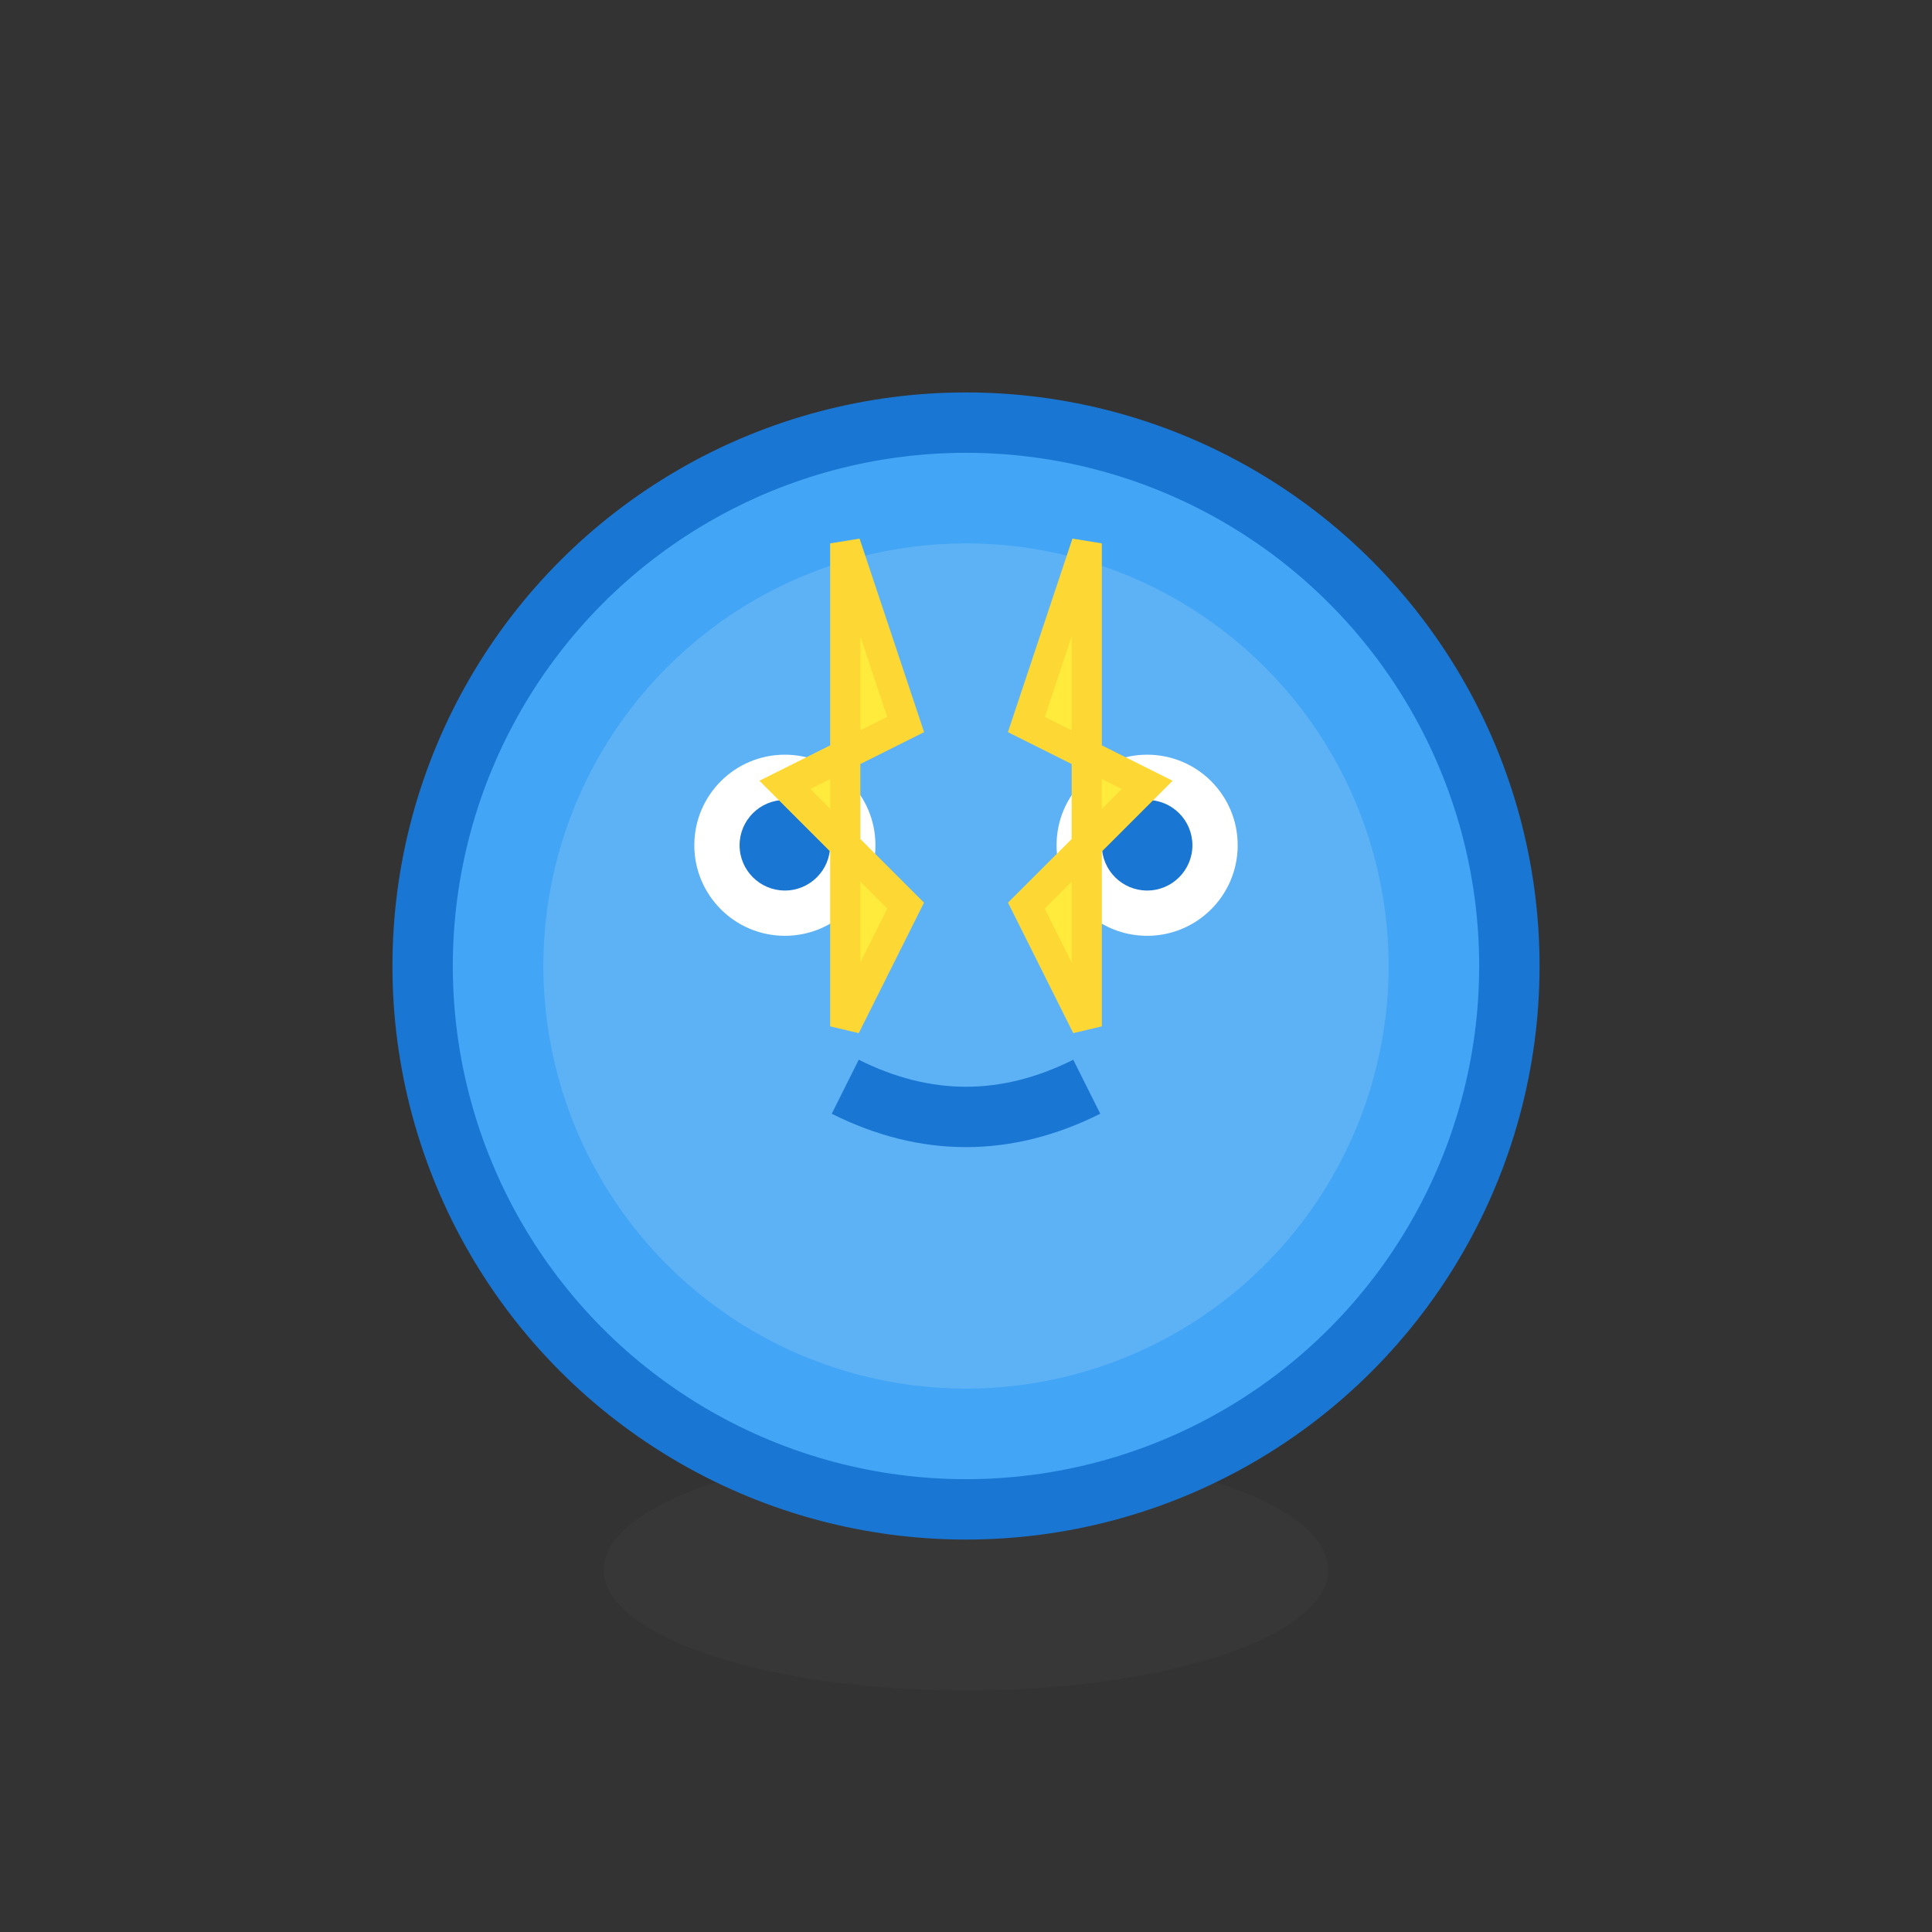 <svg xmlns="http://www.w3.org/2000/svg" viewBox="0 0 64 64">
  <rect x="0" y="0" width="64" height="64" fill="#333333" stroke="none"/>
  <ellipse cx="32" cy="52" rx="12" ry="4" fill="#424242" opacity="0.3"/>
  <circle cx="32" cy="32" r="18" fill="#42A5F5" stroke="#1976D2" stroke-width="2"/>
  <circle cx="32" cy="32" r="14" fill="#64B5F6" opacity="0.8"/>
  <circle cx="26" cy="28" r="3" fill="#FFFFFF"/>
  <circle cx="38" cy="28" r="3" fill="#FFFFFF"/>
  <circle cx="26" cy="28" r="1.5" fill="#1976D2"/>
  <circle cx="38" cy="28" r="1.5" fill="#1976D2"/>
  <path d="M 28,36 Q 32,38 36,36" stroke="#1976D2" stroke-width="2" fill="none"/>
  <polygon points="28,18 30,24 26,26 30,30 28,34" fill="#FFEB3B" stroke="#FDD835" stroke-width="1"/>
  <polygon points="36,18 34,24 38,26 34,30 36,34" fill="#FFEB3B" stroke="#FDD835" stroke-width="1"/>
</svg>